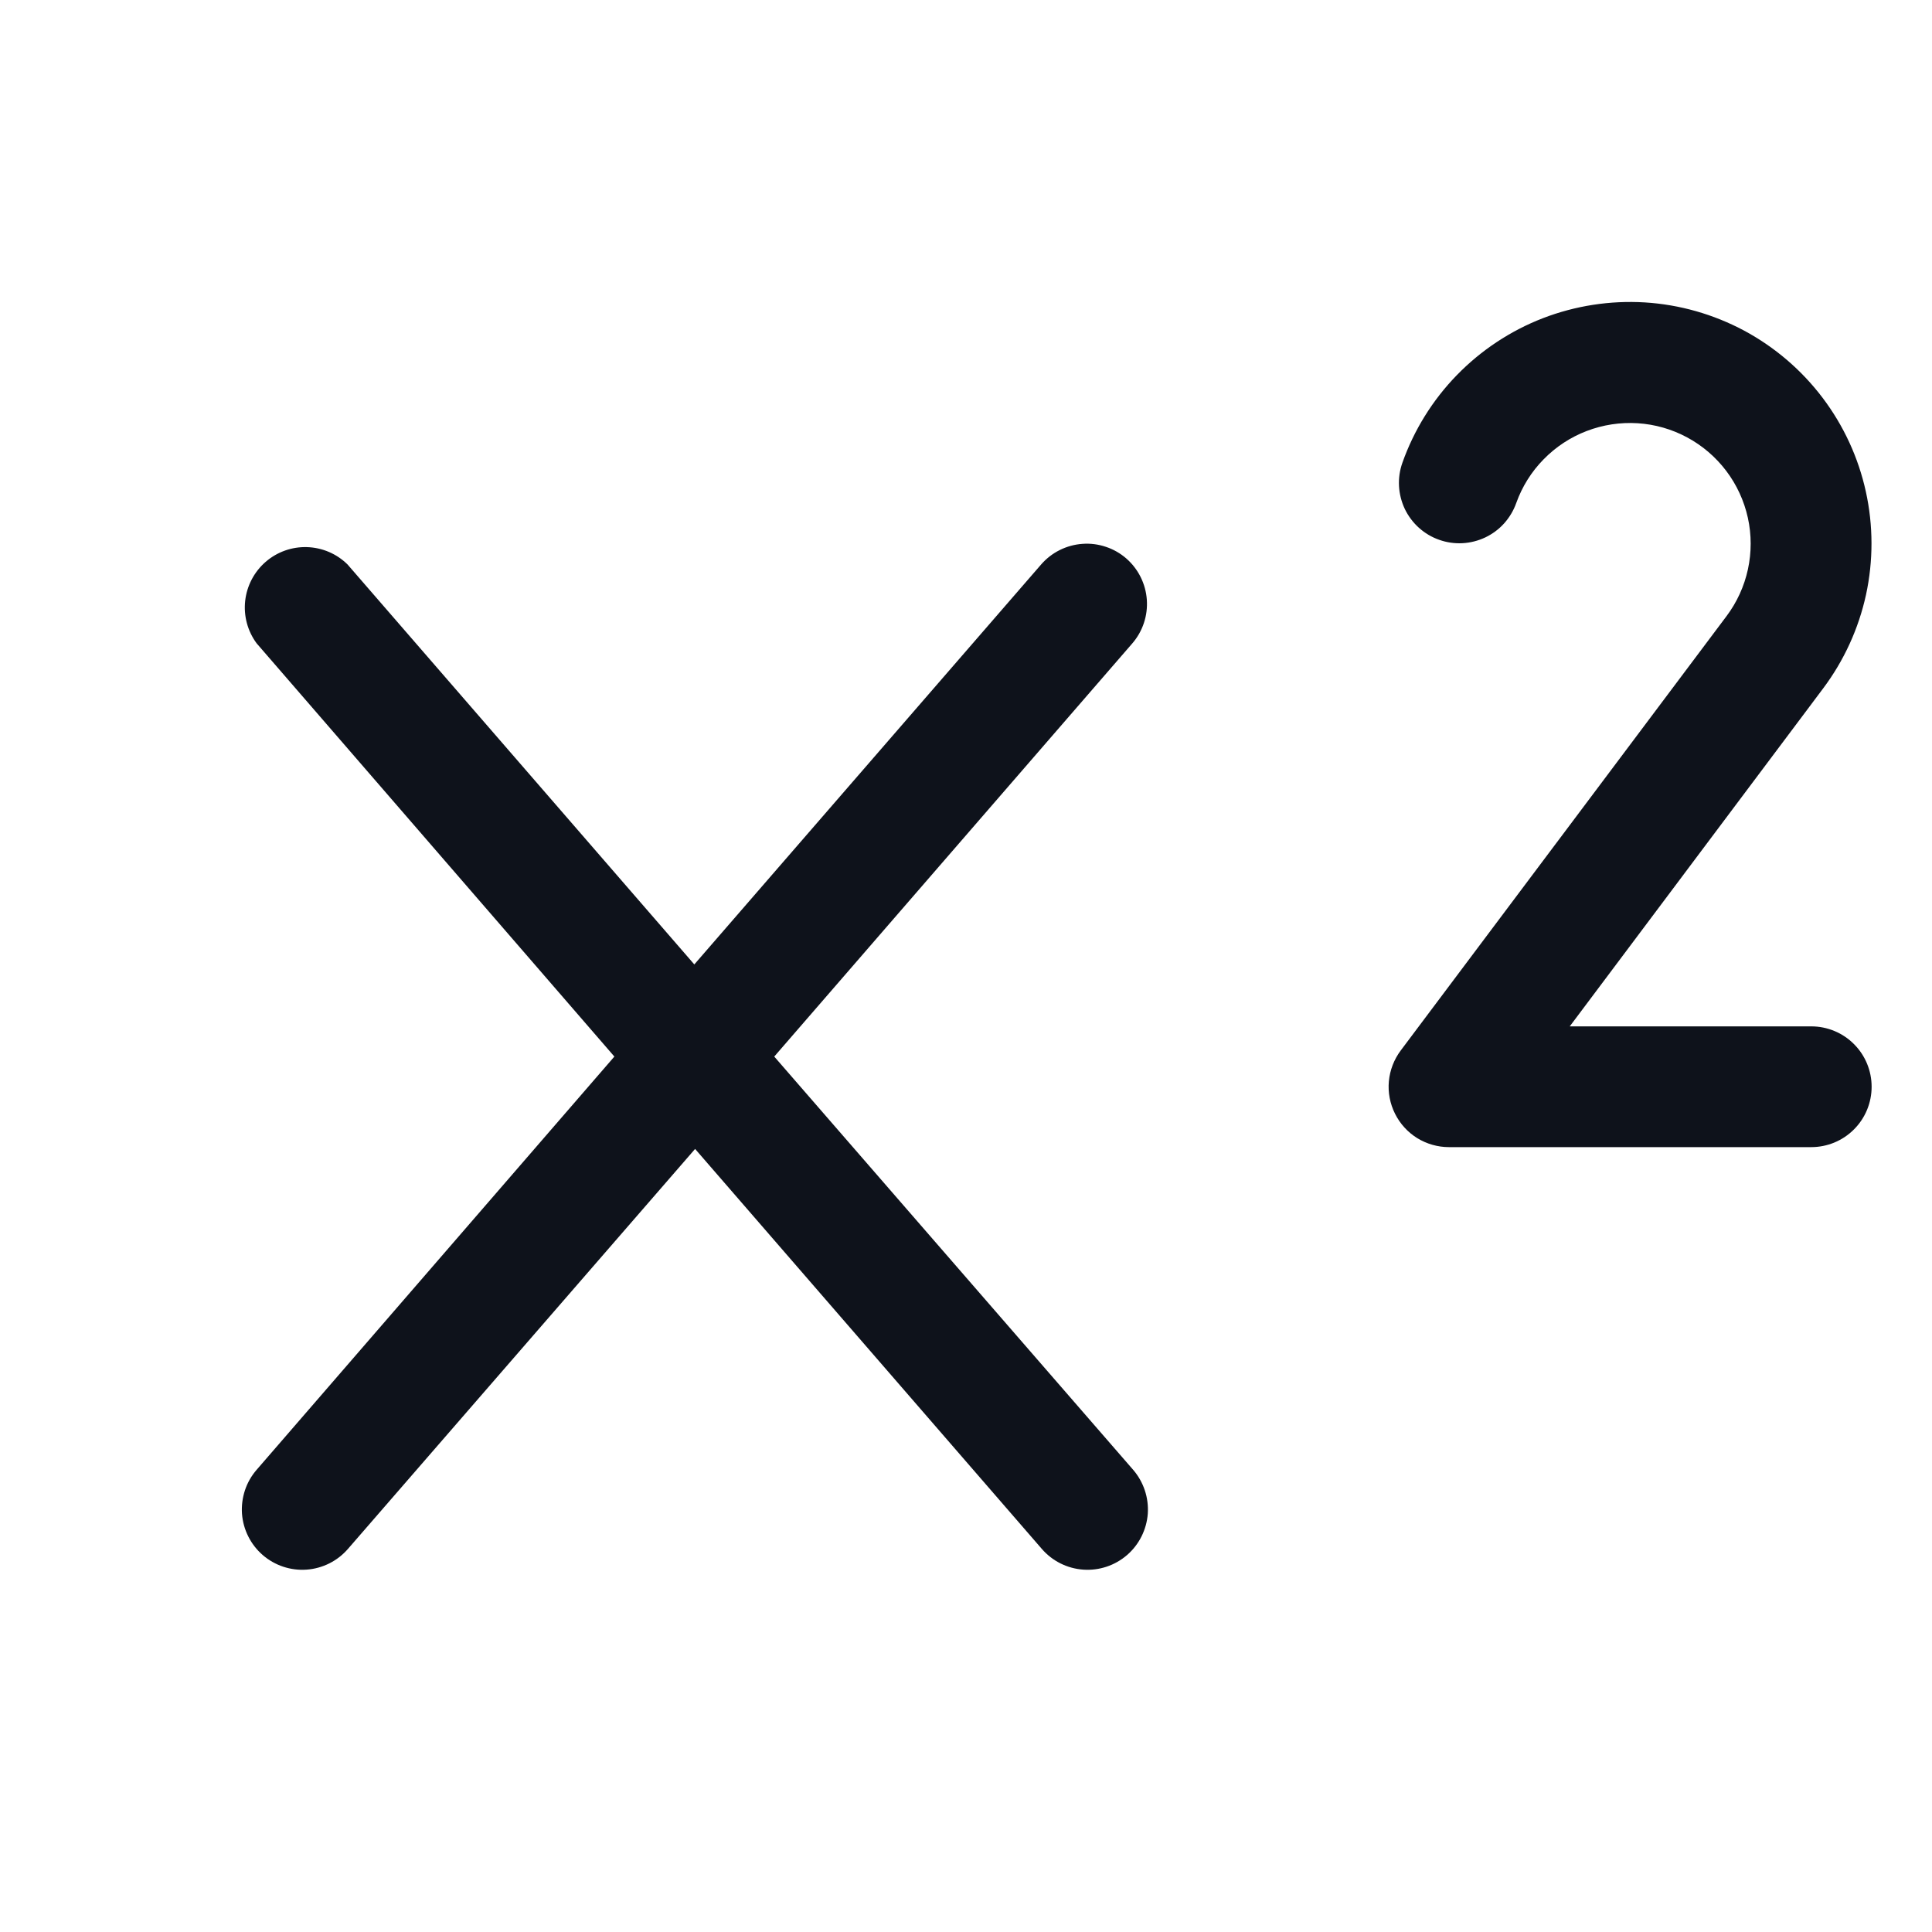 <svg width="32" height="32" viewBox="0 0 32 32" fill="none" xmlns="http://www.w3.org/2000/svg">
<path d="M31 18C31 18.265 30.895 18.52 30.707 18.707C30.52 18.895 30.265 19 30 19H24C23.814 19 23.632 18.948 23.474 18.851C23.316 18.753 23.189 18.613 23.106 18.447C23.023 18.281 22.987 18.095 23.004 17.91C23.021 17.725 23.089 17.549 23.2 17.4L28.596 10.206C28.769 9.976 28.89 9.711 28.951 9.43C29.012 9.149 29.012 8.857 28.95 8.576C28.888 8.295 28.766 8.03 28.593 7.801C28.419 7.571 28.198 7.381 27.945 7.245C27.691 7.108 27.411 7.028 27.124 7.01C26.837 6.992 26.549 7.036 26.28 7.139C26.011 7.242 25.768 7.402 25.567 7.608C25.365 7.813 25.211 8.06 25.114 8.331C25.07 8.455 25.002 8.569 24.915 8.667C24.827 8.765 24.721 8.844 24.602 8.901C24.483 8.957 24.355 8.99 24.224 8.997C24.093 9.004 23.961 8.985 23.838 8.941C23.714 8.898 23.6 8.83 23.502 8.742C23.404 8.654 23.325 8.548 23.268 8.43C23.212 8.311 23.179 8.182 23.172 8.051C23.165 7.92 23.184 7.789 23.228 7.665C23.42 7.122 23.728 6.626 24.13 6.213C24.532 5.8 25.018 5.478 25.556 5.27C26.094 5.063 26.67 4.974 27.245 5.009C27.821 5.045 28.381 5.205 28.89 5.477C29.397 5.75 29.84 6.129 30.188 6.589C30.536 7.049 30.78 7.578 30.904 8.141C31.028 8.704 31.029 9.287 30.907 9.851C30.784 10.414 30.541 10.944 30.195 11.405L26 17H30C30.265 17 30.52 17.105 30.707 17.293C30.895 17.48 31 17.735 31 18ZM18.655 9.25C18.556 9.164 18.441 9.098 18.316 9.057C18.191 9.015 18.06 8.998 17.929 9.008C17.798 9.017 17.67 9.052 17.552 9.111C17.435 9.169 17.33 9.251 17.244 9.35L11.5 15.974L5.756 9.349C5.577 9.172 5.338 9.07 5.086 9.062C4.835 9.054 4.59 9.141 4.4 9.306C4.21 9.471 4.089 9.701 4.061 9.951C4.033 10.201 4.101 10.453 4.25 10.655L10.176 17.5L4.25 24.345C4.164 24.444 4.098 24.56 4.057 24.684C4.016 24.809 3.999 24.941 4.008 25.072C4.018 25.203 4.053 25.331 4.112 25.448C4.171 25.566 4.252 25.67 4.351 25.756C4.552 25.93 4.813 26.017 5.078 25.998C5.209 25.989 5.337 25.953 5.454 25.895C5.572 25.836 5.677 25.754 5.763 25.655L11.513 19.03L17.256 25.655C17.43 25.856 17.676 25.979 17.941 25.998C18.206 26.017 18.467 25.93 18.668 25.756C18.868 25.583 18.991 25.336 19.011 25.072C19.029 24.807 18.942 24.546 18.769 24.345L12.824 17.5L18.756 10.655C18.928 10.455 19.014 10.195 18.995 9.932C18.976 9.669 18.854 9.424 18.655 9.25Z" fill="#0E121B"/>
</svg>
